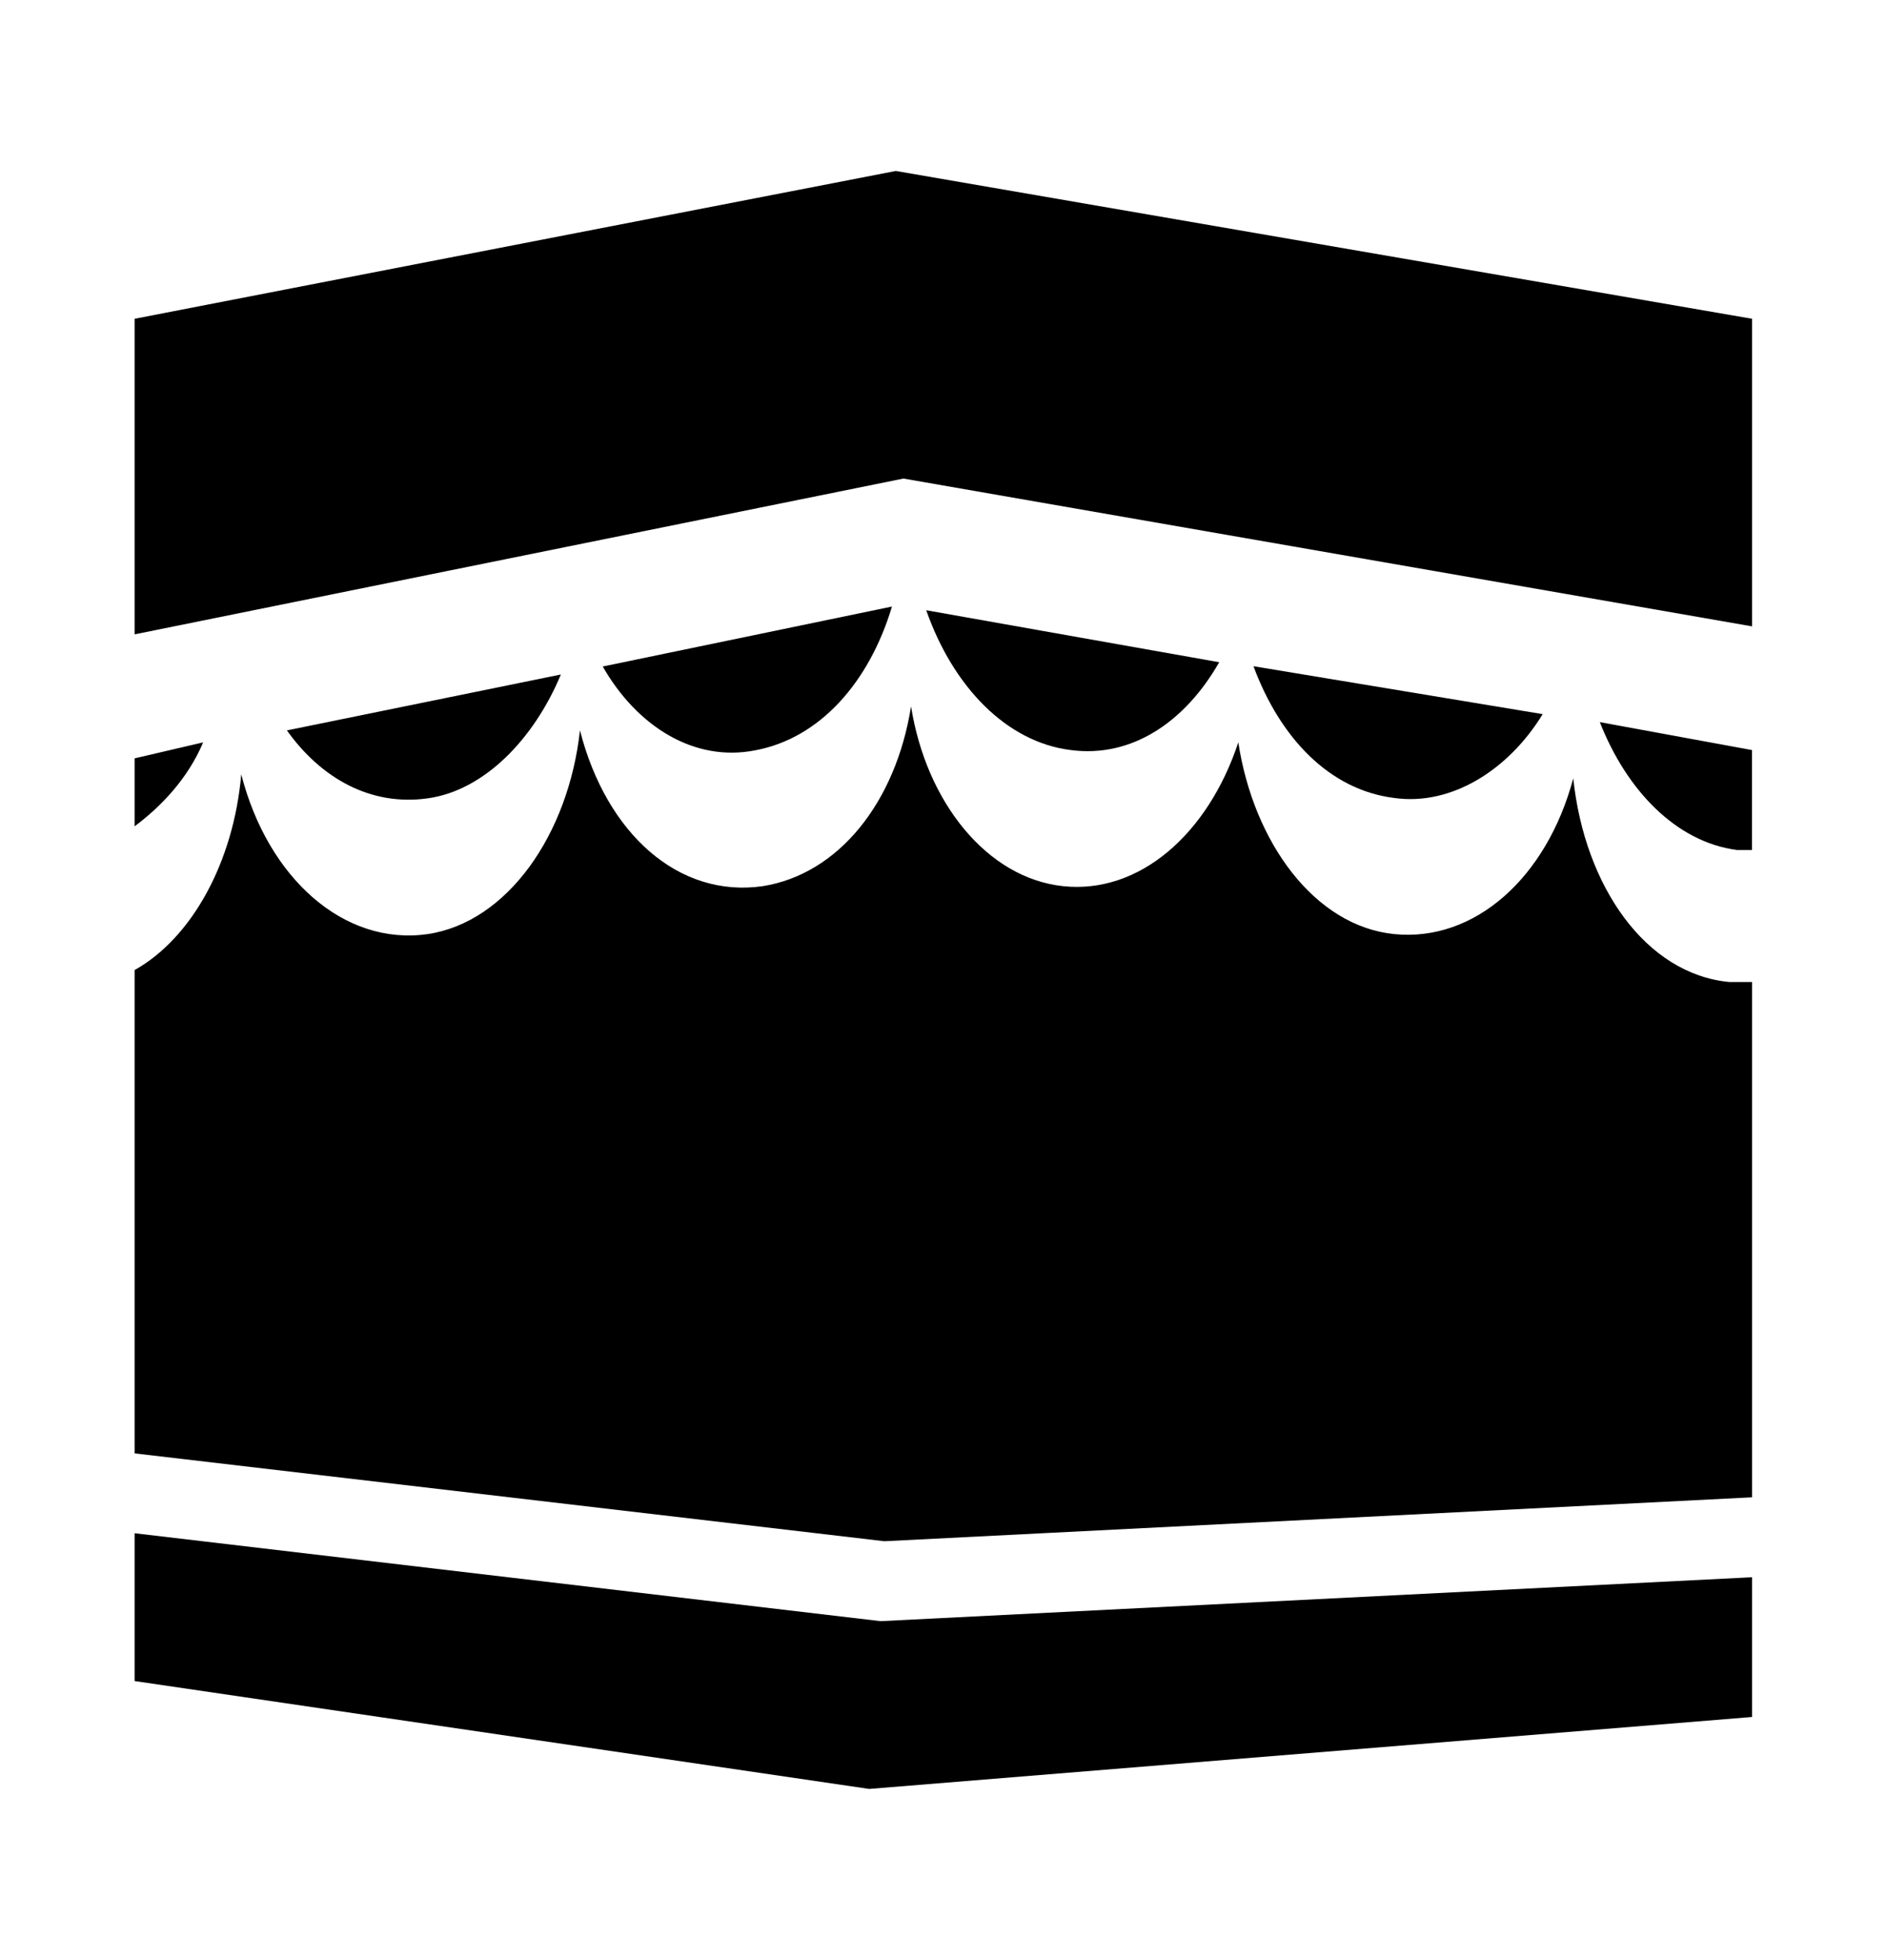 <svg width="26" height="27" viewBox="0 0 26 27" fill="none" xmlns="http://www.w3.org/2000/svg">
  <path d="M19.212 10.992C19.998 11.102 20.785 10.607 21.256 9.837L17.271 9.177C17.638 10.167 18.32 10.882 19.212 10.992ZM14.754 10.332C15.593 10.442 16.327 9.947 16.799 9.122L12.762 8.406C13.129 9.452 13.863 10.222 14.754 10.332ZM23.931 11.708H24.14V10.332L22.043 9.947C22.41 10.882 23.092 11.598 23.931 11.708Z" fill="currentColor"/>
  <path d="M12.448 6.592L24.141 8.628V4.391L12.343 2.355L1.855 4.391V8.738L12.448 6.592Z" fill="currentColor"/>
  <path d="M10.403 10.336C11.294 10.171 11.976 9.401 12.29 8.355L8.305 9.181C8.777 10.006 9.564 10.501 10.403 10.336ZM2.799 10.226L1.855 10.446V11.382C2.223 11.107 2.59 10.722 2.799 10.226ZM5.893 10.997C6.68 10.887 7.361 10.171 7.728 9.291L3.953 10.061C4.425 10.722 5.107 11.107 5.893 10.997Z" fill="currentColor"/>
  <path d="M23.827 13.527C22.673 13.417 21.834 12.207 21.677 10.721C21.31 12.097 20.313 12.977 19.212 12.867C18.111 12.757 17.272 11.601 17.062 10.226C16.643 11.491 15.699 12.317 14.65 12.207C13.601 12.097 12.762 11.051 12.553 9.73C12.343 11.051 11.556 12.041 10.508 12.207C9.354 12.372 8.358 11.491 7.991 10.061C7.833 11.491 6.994 12.702 5.893 12.867C4.739 13.032 3.691 12.097 3.324 10.666C3.219 11.876 2.642 12.922 1.855 13.362V20.02L12.186 21.23L24.141 20.625V13.527H23.827ZM1.855 21.12V23.156L11.976 24.642L24.141 23.651V21.726L12.133 22.331L1.855 21.12Z" fill="currentColor"/>
</svg>
